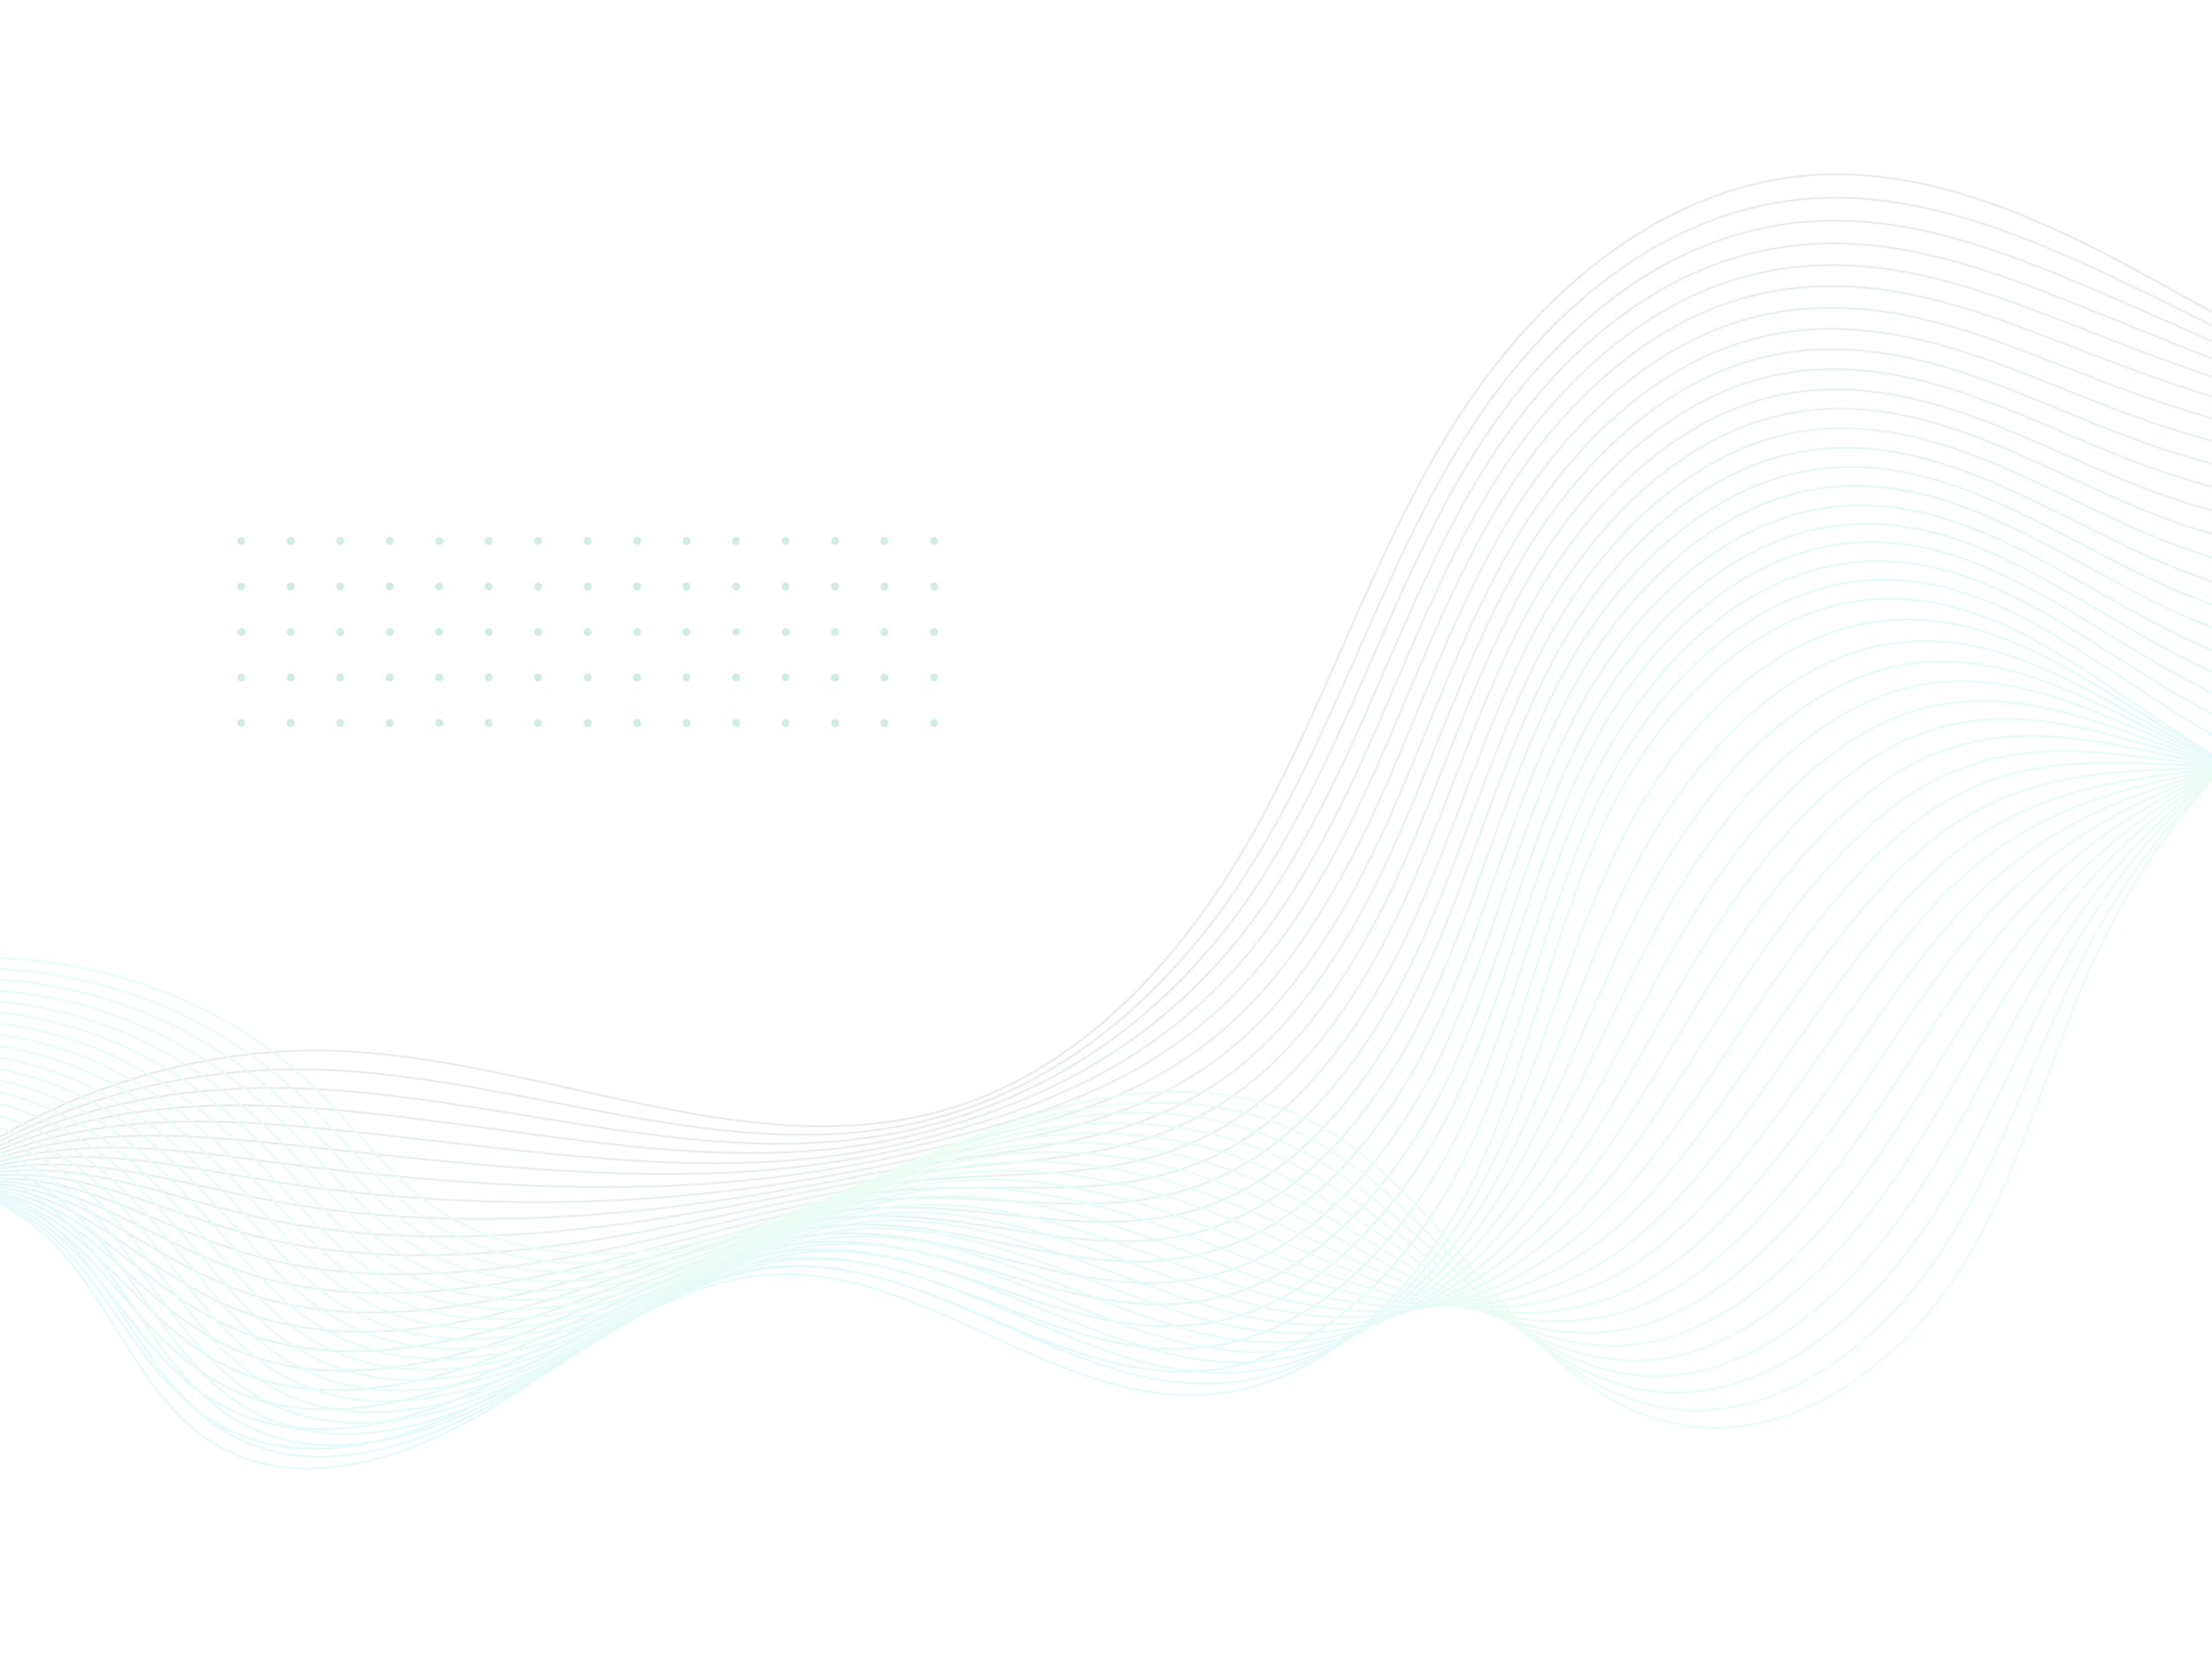 <svg width="1438" height="1084" viewBox="0 0 1438 1084" fill="none" xmlns="http://www.w3.org/2000/svg">
<g style="mix-blend-mode:luminosity" opacity="0.1">
<mask id="mask0_68_164" style="mask-type:luminance" maskUnits="userSpaceOnUse" x="-38" y="6" width="1628" height="1092">
<path d="M1589.12 19.189L-28.652 6.22L-37.298 1084.74L1580.48 1097.71L1589.12 19.189Z" fill="white"/>
</mask>
<g mask="url(#mask0_68_164)">
<path d="M-170.999 927.944C-109.133 778.786 56.581 675.761 222.623 683.294C355.645 689.349 488.564 758.635 616.139 720.964C709.254 693.397 776.09 613.713 820.982 530.213C865.873 446.713 894.917 355.536 945.581 275.183C996.244 194.83 1075.82 123.338 1172.7 114.272C1254.6 106.705 1332.89 144.678 1404.17 184.079C1475.45 223.479 1548.98 266.538 1631.06 270.701" stroke="#283640" stroke-width="1.348" stroke-miterlimit="10"/>
<path d="M-172.577 922.943C-134.795 834.936 -58.873 765.572 28.522 728.252C81.418 705.756 138.403 694.618 197.451 695.092C204.866 695.151 212.279 695.48 219.691 695.809C281.142 699.403 343.044 713.921 403.761 724.924C473.634 737.483 542.6 745.317 610.706 726.044C684.349 705.467 742.29 659.148 787.66 600.054C800.604 583.17 812.343 565.198 823.005 546.948C843.24 511.921 860.256 474.711 876.733 437.498C899.115 386.849 920.691 335.924 949.787 288.699C953.475 282.662 957.298 276.76 961.391 270.726C996.317 219.369 1043.6 173.369 1099.62 148.606C1125.06 137.35 1152.08 130.555 1180.27 128.894C1233.01 125.946 1284.25 141.457 1333.7 162.212C1361.51 173.895 1388.51 187.054 1414.69 200.072C1437.79 211.583 1461.02 223.094 1484.53 233.394C1535.18 255.776 1586.95 273.044 1642.63 273.086" stroke="#263D47" stroke-width="1.348" stroke-miterlimit="10"/>
<path d="M-174.29 917.94C-135.704 830.615 -57.247 764.506 28.893 732.435C80.955 713.033 136.023 705.52 194.656 707.473C201.934 707.666 209.346 708.13 216.623 708.593C277.662 712.992 339.581 725.488 399.776 734.329C468.858 744.591 537.174 749.453 605.271 731.258C680.125 711.095 739.356 671.932 787.402 615.422C801.148 599.353 813.692 581.792 824.894 563.546C846.204 528.932 864.168 491.191 880.919 453.44C903.712 402.12 925.026 350.115 953.995 301.946C957.684 295.773 961.508 289.737 965.601 283.703C1000.54 231.267 1048.78 184.196 1105.99 160.656C1132.1 149.945 1159.38 144.096 1187.83 143.515C1240.96 142.323 1292.19 159.722 1342.45 180.348C1370.67 191.9 1398.48 204.391 1425.21 216.201C1448.86 226.637 1472.51 236.803 1496.16 245.756C1547.24 264.906 1598.91 278.533 1654.07 275.74" stroke="#24444F" stroke-width="1.348" stroke-miterlimit="10"/>
<path d="M-175.868 912.939C-136.345 826.43 -55.62 763.44 29.4 736.483C80.763 720.177 133.915 716.289 191.862 719.585C199.139 720.047 206.416 720.51 213.691 721.108C274.321 726.178 336.388 736.922 396.062 743.602C464.489 751.431 532.017 753.725 599.972 736.339C676.034 716.86 736.693 684.584 787.279 630.791C801.828 615.403 815.043 598.386 826.917 580.28C849.438 545.946 868.214 507.941 885.239 469.653C908.442 417.528 929.359 364.575 958.201 315.461C961.892 309.154 965.716 302.983 969.81 296.814C1004.75 243.3 1053.95 195.158 1112.5 172.842C1139.15 162.674 1166.82 157.908 1195.54 158.273C1248.92 158.97 1300.41 177.989 1351.47 198.487C1380.23 209.907 1408.59 221.595 1436.01 232.331C1460.06 241.692 1484.13 250.513 1508.2 257.987C1559.84 274.04 1611.27 283.89 1666.05 278.127" stroke="#224B56" stroke-width="1.348" stroke-miterlimit="10"/>
<path d="M-177.579 907.802C-137.119 822.109 -53.993 762.24 29.772 740.531C80.435 727.455 131.536 727.056 188.933 731.83C196.074 732.427 203.348 733.159 210.624 733.757C270.843 739.632 332.926 748.354 392.076 753.008C459.713 758.539 526.59 757.996 594.403 741.552C671.672 722.757 733.625 697.368 786.886 646.158C802.238 631.585 816.259 614.844 828.806 597.014C852.537 563.094 872.125 524.556 889.424 485.731C912.902 432.934 933.559 378.901 962.409 328.708C966.101 322.266 969.927 315.96 974.022 309.656C1008.97 255.063 1059.12 205.85 1118.88 184.623C1146.19 175 1174.13 171.179 1202.97 172.624C1256.61 175.076 1308.35 195.984 1360.23 216.219C1389.53 227.644 1418.56 238.528 1446.53 247.92C1471.14 256.342 1495.62 263.818 1519.84 269.81C1571.91 282.631 1623.23 288.705 1677.49 280.242" stroke="#20525D" stroke-width="1.348" stroke-miterlimit="10"/>
<path d="M-179.292 902.8C-137.894 817.789 -52.501 761.174 30.144 744.579C80.108 734.598 129.158 737.823 186.139 743.942C193.279 744.673 200.417 745.539 207.692 746.272C267.5 752.953 329.735 759.654 388.228 762.145C455.21 765.244 521.298 762.133 589.106 746.363C667.583 728.252 730.831 709.479 786.766 661.122C802.786 647.229 817.612 631.034 830.833 613.209C855.774 579.703 876.175 540.768 893.748 501.405C917.637 447.802 937.896 392.822 966.619 341.685C970.312 335.108 974.139 328.667 978.1 322.227C1013.06 266.556 1064.16 216.272 1125.26 196.269C1153.1 187.189 1181.44 184.45 1210.54 186.841C1264.57 191.184 1316.3 213.844 1368.99 233.816C1398.83 245.111 1428.41 255.325 1456.92 263.508C1481.94 270.854 1506.97 276.987 1531.34 281.497C1583.97 291.222 1635.05 293.519 1688.94 282.221" stroke="#1E5964" stroke-width="1.348" stroke-miterlimit="10"/>
<path d="M-180.87 897.799C-138.534 813.604 -50.739 759.974 30.515 748.761C79.779 742.011 126.913 748.725 183.21 756.187C190.212 757.187 197.351 758.053 204.625 758.921C264.023 766.273 326.272 771.086 384.243 771.551C450.569 772.352 516.006 766.405 583.537 751.577C663.222 734.149 727.763 722.263 786.507 676.624C803.33 663.547 818.827 647.627 832.72 630.076C858.736 596.984 880.085 557.517 897.932 517.617C922.231 463.344 942.095 407.282 970.825 355.201C974.519 348.489 978.347 341.913 982.309 335.474C1017.28 278.724 1069.33 227.369 1131.63 208.589C1160.15 200.054 1188.74 198.396 1217.97 201.731C1272.26 207.963 1324.24 232.244 1377.74 252.087C1408.12 263.386 1438.38 272.662 1467.44 279.771C1493.01 286.043 1518.32 290.965 1543.1 293.995C1596.3 300.488 1647.01 299.142 1700.51 285.01" stroke="#1D616C" stroke-width="1.348" stroke-miterlimit="10"/>
<path d="M-182.582 892.797C-139.308 809.284 -49.247 758.908 30.887 752.809C79.317 749.153 124.535 759.492 180.28 768.433C187.282 769.567 194.419 770.568 201.557 771.569C260.544 779.727 322.945 782.519 380.392 780.958C445.93 779.191 510.713 770.812 578.237 756.792C659.13 740.049 725.099 735.05 786.384 691.993C804.01 679.596 820.312 664.222 834.743 646.811C861.971 613.997 884.132 574.133 902.251 533.831C926.961 478.751 946.428 421.743 975.031 368.717C978.726 361.87 982.555 355.16 986.518 348.585C1021.5 290.757 1074.5 238.331 1138.14 220.775C1167.19 212.784 1196.18 212.072 1225.67 216.488C1280.21 224.611 1332.45 250.646 1386.76 270.361C1417.55 281.528 1448.49 290.135 1478.23 296.036C1504.35 301.369 1530.07 304.811 1555 306.359C1608.63 309.62 1659.23 304.498 1712.35 287.667" stroke="#1B6873" stroke-width="1.348" stroke-miterlimit="10"/>
<path d="M-184.16 887.796C-139.949 805.099 -47.486 757.843 31.392 756.992C79.124 756.431 122.425 770.396 177.62 780.68C184.621 781.95 191.622 783.219 198.624 784.219C257.201 793.183 319.617 793.953 376.543 790.229C441.426 786.031 505.42 775.084 572.803 761.872C654.904 745.812 722.167 747.565 786.126 707.361C804.554 695.779 821.527 680.815 836.632 663.409C865.07 631.01 887.908 590.746 906.303 549.772C931.422 494.022 950.495 435.797 978.97 381.961C982.665 375.115 986.495 368.269 990.459 361.425C1025.58 302.519 1079.54 248.888 1144.25 232.688C1173.97 225.242 1203.22 225.611 1232.84 230.972C1287.63 240.983 1339.99 268.637 1395.11 288.224C1426.44 299.261 1457.92 307.064 1488.35 311.892C1514.88 316.149 1541.15 318.247 1566.23 318.313C1620.43 318.478 1670.79 309.579 1723.39 289.777" stroke="#196F7A" stroke-width="1.348" stroke-miterlimit="10"/>
<path d="M-185.871 882.659C-140.858 800.778 -45.993 756.642 31.765 760.906C78.797 763.575 120.048 781.028 174.693 792.656C181.557 794.194 188.557 795.464 195.559 796.599C253.725 806.233 316.157 805.115 372.56 799.366C436.787 792.87 499.995 779.085 567.236 766.816C650.544 751.575 719.235 760.08 785.735 722.458C804.967 711.557 822.611 697.003 838.523 679.873C868.036 647.887 891.822 607.091 910.49 565.715C936.02 509.159 954.696 449.987 983.178 395.207C986.874 388.226 990.57 381.245 994.671 374.267C1029.8 314.283 1084.71 259.58 1150.76 244.605C1181.01 237.702 1210.66 239.018 1240.54 245.46C1295.73 257.227 1348.2 286.77 1404.14 306.094C1436 317.135 1468.17 324.134 1499.01 327.752C1526.09 331.07 1552.64 331.822 1578.13 330.408C1632.76 327.341 1683.02 314.801 1735.1 292.164" stroke="#177682" stroke-width="1.348" stroke-miterlimit="10"/>
<path d="M-187.449 877.658C-141.498 796.458 -44.367 755.577 32.272 764.954C78.605 770.719 117.805 791.796 171.899 804.903C178.761 806.576 185.626 807.979 192.626 809.249C250.382 819.688 312.965 816.55 368.709 808.773C432.148 799.844 494.837 783.493 561.936 772.032C646.452 757.474 716.571 772.867 785.612 737.827C805.646 727.741 824.096 713.598 840.546 696.607C871.27 664.901 895.867 623.842 914.81 581.794C940.615 524.566 959.165 464.314 987.385 408.589C990.948 401.472 994.78 394.357 998.88 387.379C1034.02 326.316 1089.88 270.543 1157.13 256.791C1188.06 250.432 1217.97 252.829 1248.11 260.216C1303.55 273.874 1356.28 305.036 1413.02 324.231C1445.43 335.142 1478.14 341.471 1509.67 343.881C1537.16 346.124 1564.26 345.532 1589.9 342.637C1645.09 336.473 1695.11 320.156 1746.81 294.684" stroke="#157D89" stroke-width="1.348" stroke-miterlimit="10"/>
<path d="M-189.162 872.655C-142.273 792.272 -42.74 754.511 32.643 769.137C78.277 777.996 115.56 802.698 169.104 817.149C175.83 818.956 182.693 820.629 189.694 821.898C247.038 833.144 309.636 828.118 364.995 818.045C427.778 806.684 489.678 787.901 556.637 777.113C642.36 763.374 713.773 785.518 785.623 753.197C806.462 743.792 825.582 730.058 842.704 713.208C874.504 681.914 900.049 640.324 919.265 597.874C945.48 539.975 963.634 478.641 991.863 421.837C995.426 414.585 999.259 407.336 1003.36 400.223C1038.51 338.082 1095.32 281.237 1163.91 268.574C1195.37 262.76 1225.68 266.104 1255.95 274.57C1311.64 289.982 1364.5 323.033 1422.05 342.1C1454.99 352.88 1488.39 358.406 1520.46 359.742C1548.5 360.911 1576.01 359.109 1601.8 354.731C1657.56 345.336 1707.33 325.242 1758.52 297.07" stroke="#138490" stroke-width="1.348" stroke-miterlimit="10"/>
<path d="M-190.74 867.654C-142.914 788.088 -41.114 753.445 33.015 773.185C77.814 785.273 113.182 813.465 166.175 829.26C172.9 831.336 179.628 833.008 186.627 834.412C243.562 846.329 306.31 839.416 361.011 827.316C423.004 813.657 484.251 792.172 551.203 782.192C638.268 769.273 710.975 798.169 785.366 768.43C806.872 759.839 826.798 746.516 844.594 729.806C877.603 698.927 903.962 656.803 923.45 613.951C950.077 555.247 967.833 492.966 995.935 435.217C999.5 427.831 1003.33 420.446 1007.44 413.199C1042.59 349.979 1100.36 292.063 1170.15 280.624C1202.28 275.354 1232.85 279.778 1263.38 289.191C1319.33 306.492 1372.44 341.298 1430.8 360.102C1464.15 370.885 1498.22 375.608 1530.99 375.735C1559.57 375.965 1587.37 372.682 1613.57 366.825C1669.76 354.198 1719.43 330.463 1770.23 299.321" stroke="#118B97" stroke-width="1.348" stroke-miterlimit="10"/>
<path d="M-192.451 862.517C-143.687 783.632 -39.486 752.11 33.387 777.232C77.487 792.416 110.938 824.233 163.246 841.505C169.835 843.715 176.696 845.523 183.425 847.06C239.949 859.782 302.713 850.847 356.89 836.721C418.229 820.629 478.823 796.577 545.499 787.405C633.77 775.304 707.773 810.817 784.838 783.93C807.146 776.155 827.878 763.108 846.211 746.672C880.297 716.071 907.602 673.685 927.365 630.161C954.401 570.786 971.762 507.424 999.871 448.731C1003.44 441.21 1007.27 433.69 1011.24 426.307C1046.41 362.009 1105.12 303.022 1176.26 292.807C1208.92 288.08 1239.89 293.452 1270.54 303.944C1326.88 323.001 1379.98 359.559 1439.29 378.236C1473.18 388.889 1507.93 392.943 1541.1 391.86C1570.1 391.014 1598.45 386.388 1624.79 379.184C1681.55 363.46 1730.84 335.947 1781.27 301.971" stroke="#0F929F" stroke-width="1.348" stroke-miterlimit="10"/>
<path d="M-194.164 857.515C-144.462 779.446 -37.994 751.043 33.759 781.28C77.16 799.694 108.56 835 160.452 853.617C167.04 855.962 173.764 858.038 180.493 859.575C236.606 873.103 299.522 862.147 353.041 845.993C413.724 827.604 473.53 800.849 540.2 792.485C629.678 781.203 705.11 823.468 784.716 799.164C807.827 792.069 829.23 779.567 848.371 763.138C883.667 732.95 911.785 690.032 931.821 646.106C959.268 585.925 976.232 521.616 1004.21 461.979C1007.78 454.322 1011.62 446.668 1015.59 439.285C1050.76 373.908 1110.43 313.851 1182.77 304.858C1216.1 300.676 1247.33 306.993 1278.25 318.566C1334.84 339.378 1388.19 377.826 1448.17 396.239C1482.61 406.761 1517.9 410.01 1551.76 407.855C1581.3 405.935 1610.07 400.098 1636.56 391.277C1693.74 372.321 1742.94 341.167 1792.85 304.356" stroke="#0D99A6" stroke-width="1.348" stroke-miterlimit="10"/>
<path d="M-195.741 852.514C-145.102 775.127 -36.233 749.979 34.265 785.463C76.966 806.973 106.315 845.902 157.658 865.863C164.108 868.477 170.833 870.553 177.561 872.225C233.264 886.423 296.193 873.715 349.326 855.266C409.22 834.444 468.372 805.257 534.901 797.566C625.586 787.103 702.446 836.255 784.593 814.398C808.508 808.118 830.582 795.892 850.395 779.737C886.903 749.829 915.831 706.648 936.143 662.05C964 601.198 980.568 535.807 1008.56 475.226C1012.13 467.435 1015.96 459.781 1019.93 452.128C1055.12 385.537 1115.74 324.544 1189.28 316.775C1223.15 313.271 1254.77 320.535 1285.81 333.053C1342.66 355.755 1396.27 395.822 1457.06 414.241C1492.03 424.768 1527.88 427.213 1562.42 423.849C1592.37 420.989 1621.55 413.672 1648.46 403.372C1706.21 381.319 1755.16 346.253 1804.69 306.743" stroke="#0BA0AD" stroke-width="1.348" stroke-miterlimit="10"/>
<path d="M-197.454 847.511C-146.012 770.94 -34.741 748.912 34.637 789.511C76.639 814.115 104.072 856.67 154.728 878.108C161.178 880.857 167.766 883.067 174.493 884.873C229.785 899.877 292.865 885.283 345.341 864.671C404.578 841.687 463.078 809.663 529.332 802.779C621.223 793.135 699.377 849.039 784.334 829.901C809.051 824.436 831.796 812.619 852.282 796.605C889.866 766.975 919.742 723.397 940.326 678.397C968.459 616.738 984.765 550.401 1012.63 488.876C1016.2 480.95 1020.03 473.161 1024.01 465.373C1059.2 397.704 1120.77 335.64 1195.65 329.094C1230.05 326.134 1262.08 334.346 1293.38 347.944C1350.62 372.402 1404.21 414.357 1465.95 432.513C1501.46 442.91 1537.98 444.686 1573.07 440.113C1603.58 436.178 1633.17 427.652 1660.23 415.87C1718.54 390.586 1767.25 351.878 1816.26 309.532" stroke="#0AA8B5" stroke-width="1.348" stroke-miterlimit="10"/>
<path d="M-199.031 842.376C-146.651 766.621 -32.979 747.713 35.009 793.559C76.311 821.394 101.694 867.437 151.935 890.221C158.383 893.104 164.835 895.582 171.561 897.389C226.443 913.198 289.538 896.582 341.492 873.944C400.074 848.527 457.785 814.071 524.033 807.861C617.265 799.17 696.714 861.691 784.212 845.135C809.732 840.351 833.283 828.945 854.307 813.205C892.965 783.988 923.789 739.879 944.647 694.341C973.19 632.012 989.1 564.593 1016.97 501.989C1020.54 493.928 1024.38 486.004 1028.35 478.081C1063.55 409.334 1126.08 346.199 1202.16 340.877C1237.24 338.461 1269.52 347.753 1301.09 362.298C1358.58 388.645 1412.43 432.354 1474.84 450.247C1510.89 460.513 1547.96 461.484 1583.6 455.703C1614.65 450.694 1644.66 440.823 1671.86 427.558C1730.61 399.042 1779.21 356.693 1827.84 311.378" stroke="#08AFBC" stroke-width="1.348" stroke-miterlimit="10"/>
<path d="M-200.743 837.374C-147.426 762.3 -31.487 746.646 35.381 797.606C75.85 828.535 99.45 878.205 149.006 902.331C155.318 905.482 161.77 907.961 168.36 909.901C222.832 926.382 286.077 907.879 337.374 883.078C395.3 855.365 452.224 818.205 518.331 812.803C612.77 804.931 693.513 874.204 783.687 860.231C810.009 856.262 834.231 845.266 855.928 829.531C895.797 800.729 927.433 756.221 948.565 710.146C977.519 647.012 993.168 578.512 1020.78 515.097C1024.35 506.901 1028.05 498.842 1032.16 490.92C1067.37 421.094 1130.85 356.888 1208.27 352.655C1243.88 350.783 1276.56 361.022 1308.25 376.646C1366 404.748 1420.1 450.213 1483.33 467.977C1519.78 478.246 1557.67 478.415 1593.86 471.424C1625.32 465.475 1655.74 454.124 1683.36 439.515C1742.67 407.902 1791.04 361.776 1839.15 313.625" stroke="#06B6C3" stroke-width="1.348" stroke-miterlimit="10"/>
<path d="M-202.321 832.373C-148.066 758.116 -29.725 745.447 35.887 801.79C75.655 835.949 97.205 889.108 146.211 914.712C152.521 917.999 158.837 920.611 165.426 922.686C219.487 939.972 282.747 919.582 333.522 892.62C390.659 862.473 447.063 822.883 513.031 818.019C608.676 811.101 690.849 886.991 783.562 875.735C810.688 872.447 835.581 861.861 857.95 846.4C898.896 817.876 931.478 772.972 952.884 726.36C982.248 662.554 997.502 592.973 1025.12 528.614C1028.69 520.284 1032.4 512.089 1036.5 504.033C1071.72 433.128 1136.15 367.851 1214.78 364.841C1251.06 363.514 1284 374.834 1315.95 391.404C1374.09 421.396 1428.18 468.613 1492.35 486.115C1529.35 496.254 1567.77 495.753 1604.65 487.555C1636.66 480.531 1667.5 467.97 1695.26 451.744C1755 416.9 1803.13 366.996 1850.86 316.146" stroke="#04BDCA" stroke-width="1.348" stroke-miterlimit="10"/>
<path d="M-204.034 827.37C-148.842 753.929 -28.233 744.38 36.259 805.837C75.329 843.092 94.827 899.874 143.417 926.824C149.592 930.244 156.041 932.992 162.495 935.201C216.144 953.293 279.421 930.88 329.808 901.893C386.29 869.314 441.903 827.425 507.732 823.099C604.582 817.269 688.052 899.507 783.44 890.968C811.368 888.496 837.066 878.32 860.109 863.001C902.264 834.891 935.659 789.588 957.339 742.439C987.113 677.963 1001.97 607.3 1029.46 541.996C1033.03 533.531 1036.74 525.202 1040.85 517.01C1076.08 445.028 1141.46 378.679 1221.42 376.894C1258.24 376.11 1291.57 388.377 1323.65 406.026C1382.05 437.908 1436.39 486.745 1501.24 504.253C1538.77 514.261 1577.88 512.957 1615.3 503.684C1647.72 495.72 1679.12 481.68 1707.03 464.107C1767.33 426.166 1815.22 372.486 1862.57 318.801" stroke="#02C4D2" stroke-width="1.348" stroke-miterlimit="10"/>
<path d="M-205.611 822.369C-149.481 749.61 -26.472 743.316 36.765 810.021C75.135 850.371 92.718 910.778 140.621 939.205C197.248 972.691 270.13 946.31 325.956 911.434C381.783 876.558 436.609 831.967 502.296 828.449C600.354 823.303 685.252 912.427 783.315 906.607C864.383 901.729 927.631 832.398 961.658 758.787C995.684 685.177 1009.82 603.318 1045.06 530.257C1080.43 457.196 1146.76 389.777 1227.8 389.214C1333.23 388.441 1408.14 495.687 1510.13 522.39C1581.16 541.026 1657.93 517.508 1718.8 476.336C1779.66 435.163 1827.31 377.841 1874.14 321.186" stroke="#00CBD9" stroke-width="1.348" stroke-miterlimit="10"/>
<path d="M-205.017 815.498C-147.678 743.288 -25.071 736.721 39.662 801.82C66.277 828.594 83.786 864.462 106.873 894.039C117.95 908.149 130.253 920.786 145.548 930.077C158.025 937.727 171.335 942.418 185.067 944.955C233.399 953.566 287.631 932.699 331.66 906.222C337.756 902.631 343.854 898.77 349.816 895.043C400.226 863.224 450.666 827.496 509.481 823.518C584.346 818.725 652.174 867.671 723.455 889.544C744.705 896.051 766.379 900.135 788.631 899.369C868.331 896.907 930.448 834.173 965.513 765.56C973.595 749.716 980.871 733.46 987.611 716.796C1009.9 661.158 1026.42 601.564 1054.1 546.104C1064.51 525.29 1077.35 504.9 1092.06 486.142C1128.43 440.324 1176.97 405.525 1232.81 402.871C1262.08 401.488 1288.98 408.715 1314.91 420.113C1379.13 448.401 1437.21 502.931 1508.8 519.009C1578.79 534.805 1654.61 510.876 1715.34 470.646C1776.06 430.416 1824.63 375.258 1872.25 321.576" stroke="#02CDD5" stroke-width="1.348" stroke-miterlimit="10"/>
<path d="M-204.559 808.761C-145.875 737.101 -23.807 730.395 42.556 793.889C69.851 819.994 88.309 855.196 111.801 884.776C123.013 898.887 135.314 911.659 150.608 921.219C162.949 929.003 176.256 934.098 189.985 936.905C238.308 946.73 292.934 927.079 337.632 901.282C343.728 897.69 349.959 894.1 356.056 890.374C407.134 859.235 457.979 823.51 516.934 818.859C591.134 812.982 659.117 859.367 729.856 881.506C750.97 888.147 772.238 892.497 794.079 892.537C872.41 892.626 933.127 836.352 969.634 772.873C977.975 758.245 985.647 743.071 992.919 727.355C1016.8 675.1 1035.06 617.138 1063.4 562.492C1074.09 541.95 1086.92 521.694 1101.5 503.206C1137.32 457.518 1184.25 422.166 1238.22 417.341C1266.55 414.871 1292.53 420.473 1317.66 430.247C1380.03 454.206 1437.34 503.336 1507.88 516.44C1576.81 529.397 1651.56 504.919 1712.28 465.633C1772.99 426.347 1822.36 373.487 1870.76 322.643" stroke="#05CFD1" stroke-width="1.348" stroke-miterlimit="10"/>
<path d="M-203.964 801.889C-144.072 730.779 -22.406 723.799 45.453 785.823C73.425 811.394 92.833 845.929 116.729 875.512C128.076 889.625 140.376 902.532 155.667 912.361C168.006 920.415 181.041 925.777 194.768 928.854C243.081 939.892 298.102 921.458 343.469 896.34C349.699 892.884 355.93 889.294 362.16 885.704C413.907 855.244 465.022 819.521 524.253 814.064C597.92 807.374 666.062 850.794 736.125 873.197C757.103 879.972 778.097 884.724 799.529 885.435C876.493 887.94 936.078 838.263 973.622 779.916C982.359 766.504 990.291 752.411 997.96 737.642C1023.43 688.636 1043.43 632.305 1072.44 578.474C1083.26 558.202 1096.09 538.216 1110.53 519.726C1145.81 474.304 1191.13 438.265 1243.1 431.267C1270.36 427.71 1295.54 431.822 1320.01 439.703C1380.66 459.334 1437.21 502.931 1506.56 513.194C1574.3 523.175 1648.24 498.421 1708.95 460.078C1769.66 421.736 1819.68 371.174 1869 323.168" stroke="#07D1CC" stroke-width="1.348" stroke-miterlimit="10"/>
<path d="M-203.371 795.153C-142.27 724.591 -21.006 717.339 48.482 777.892C77.135 802.795 97.491 836.664 121.791 866.385C133.272 880.498 145.706 893.541 160.725 903.638C172.929 911.826 185.96 917.593 199.685 920.938C247.989 933.19 303.405 915.838 349.44 891.534C355.803 888.215 362.034 884.624 368.399 881.035C420.68 851.254 472.334 815.535 531.705 809.405C604.706 801.766 673.005 842.356 742.526 865.159C763.235 871.932 783.956 877.086 804.977 878.468C880.573 883.523 938.894 840.173 977.744 787.095C986.741 774.763 995.204 761.888 1003.27 748.066C1030.47 702.309 1052.21 647.745 1081.75 594.727C1092.83 574.862 1105.67 554.876 1119.83 536.519C1154.58 491.227 1198.42 454.637 1248.38 445.331C1274.57 440.552 1298.95 443.174 1322.63 449.431C1381.43 464.733 1437.21 502.931 1505.5 510.219C1572.18 517.36 1645.06 492.193 1705.76 454.795C1766.46 417.396 1817.27 368.997 1867.38 323.964" stroke="#09D2C8" stroke-width="1.348" stroke-miterlimit="10"/>
<path d="M-202.778 788.416C-140.333 718.405 -19.607 711.013 51.512 769.962C80.844 794.196 102.283 827.534 126.852 857.257C138.469 871.372 150.902 884.549 165.919 894.916C178.12 903.373 191.015 909.409 204.602 913.158C252.895 926.623 308.706 910.487 355.41 886.863C361.773 883.543 368.271 880.225 374.637 876.636C427.586 847.534 479.643 811.954 539.157 804.881C611.491 796.292 679.948 834.052 748.926 857.256C769.499 864.162 789.813 869.718 810.559 871.771C884.787 879.242 941.977 842.49 981.865 794.408C991.122 783.292 999.98 771.498 1008.58 758.759C1037.36 716.386 1060.84 663.319 1091.06 611.115C1102.41 591.522 1115.24 571.806 1129.14 553.446C1163.34 508.285 1205.57 471.008 1253.66 459.664C1278.91 453.799 1302.23 454.93 1325.25 459.294C1382.33 470.268 1437.21 503.065 1504.45 507.379C1570.07 511.681 1642.01 485.967 1702.56 449.511C1763.26 413.056 1814.86 366.955 1865.76 324.625" stroke="#0BD4C4" stroke-width="1.348" stroke-miterlimit="10"/>
<path d="M-202.183 781.546C-138.53 712.217 -18.206 704.419 54.408 761.896C84.418 785.596 106.808 818.133 131.781 847.859C143.533 861.975 155.964 875.287 170.979 885.924C183.044 894.515 195.937 900.82 209.521 904.973C257.805 919.652 313.876 904.731 361.383 881.788C367.88 878.604 374.378 875.286 380.877 871.832C434.495 843.41 486.821 807.967 546.611 800.087C618.277 790.685 687.028 825.481 755.328 849.083C775.63 856.122 795.807 861.946 816.144 864.671C889.004 874.558 944.927 844.401 985.988 801.452C995.505 791.552 1004.76 780.84 1013.89 769.049C1044.27 729.924 1069.62 678.625 1100.37 627.099C1111.85 607.777 1124.68 588.33 1138.44 569.97C1172.24 525.075 1212.72 486.975 1258.94 473.593C1283.13 466.507 1305.65 466.148 1327.87 468.888C1383.23 475.534 1437.21 502.931 1503.39 504.27C1567.96 505.732 1638.82 479.605 1699.37 444.093C1760.06 408.581 1812.32 364.643 1864.13 325.286" stroke="#0ED6C0" stroke-width="1.348" stroke-miterlimit="10"/>
<path d="M-201.59 774.809C-136.728 706.03 -16.806 697.958 57.437 753.966C88.127 776.997 111.466 808.867 136.843 838.732C148.729 852.849 161.16 866.296 176.038 877.201C188.101 886.061 200.856 892.635 214.303 897.057C262.442 912.948 319.043 899.245 367.218 876.981C373.849 873.933 380.346 870.749 386.98 867.297C441.267 839.554 493.997 804.114 553.928 795.427C624.928 785.075 693.835 817.176 761.46 841.043C781.626 848.215 801.395 854.441 821.322 857.836C892.813 870.274 947.607 846.445 989.839 808.763C999.617 799.943 1009.27 790.448 1018.93 779.605C1050.9 743.864 1077.99 694.196 1109.27 643.484C1121.02 624.433 1133.85 605.121 1147.34 586.894C1180.59 542.129 1219.46 503.477 1263.68 487.788C1286.93 479.615 1308.52 477.631 1329.95 478.612C1383.45 480.928 1436.67 502.926 1501.8 501.291C1565.31 499.913 1635.23 473.374 1695.64 438.804C1756.18 404.236 1809.37 362.597 1861.97 326.077" stroke="#10D8BB" stroke-width="1.348" stroke-miterlimit="10"/>
<path d="M-200.996 767.938C-134.79 699.708 -15.404 691.363 60.334 745.899C91.702 768.396 116.124 799.602 141.771 829.468C153.793 843.451 166.356 857.169 181.098 868.208C193.025 877.202 205.643 884.179 219.221 889.007C267.351 906.111 324.347 893.49 373.19 872.04C379.82 869.127 386.587 865.946 393.085 862.627C448.04 835.564 501.174 800.262 561.247 790.631C631.714 779.467 700.645 808.602 767.727 832.869C787.624 840.039 807.255 846.668 826.77 850.869C896.894 865.722 950.557 848.491 993.827 815.941C1003.86 808.336 1013.91 799.923 1024.1 790.163C1057.66 757.67 1086.49 709.634 1118.44 659.736C1130.32 641.091 1143.28 621.915 1156.51 603.685C1189.22 559.051 1226.48 519.847 1268.82 501.985C1291.01 492.59 1311.8 489.252 1332.57 488.474C1384.35 486.463 1436.67 503.061 1500.75 498.451C1563.07 494.097 1632.04 467.146 1692.58 433.521C1753.12 399.896 1807.09 360.556 1860.35 326.873" stroke="#12DAB7" stroke-width="1.348" stroke-miterlimit="10"/>
<path d="M-200.402 761.202C-132.988 693.521 -14.005 685.038 63.363 737.969C95.411 759.798 120.782 790.337 146.832 820.341C158.989 834.326 171.552 848.178 186.157 859.486C198.082 868.749 210.562 875.995 224.138 881.092C272.258 899.409 329.649 888.005 379.026 867.234C385.791 864.322 392.557 861.275 399.188 858.092C454.812 831.709 508.214 796.543 568.564 786.107C638.365 773.993 707.588 800.299 773.993 824.965C793.753 832.269 812.976 839.299 832.083 844.036C900.84 861.305 953.371 850.671 997.814 823.119C1008.25 816.731 1018.69 809.399 1029.27 800.586C1064.43 771.341 1095.13 725.074 1127.62 675.854C1139.76 657.48 1152.59 638.573 1165.81 620.343C1197.99 575.84 1233.63 536.083 1274.1 515.915C1295.22 505.433 1315.21 500.47 1335.19 497.933C1385.26 491.594 1436.81 502.658 1499.69 495.208C1560.96 488.014 1628.86 460.65 1689.39 427.969C1749.92 395.287 1804.55 358.11 1858.72 327.265" stroke="#15DCB3" stroke-width="1.348" stroke-miterlimit="10"/>
<path d="M-199.809 754.465C-131.05 687.335 -12.471 678.578 66.259 729.903C98.985 751.198 125.306 781.07 151.761 810.943C164.188 824.929 176.614 838.916 191.217 850.493C203.006 859.89 215.484 867.405 228.923 872.906C277.033 892.437 334.819 882.249 384.864 862.157C391.763 859.381 398.527 856.469 405.294 853.288C461.586 827.583 515.392 792.556 575.884 781.177C645.017 768.249 714.398 791.59 780.261 816.656C799.885 824.093 818.702 831.39 837.533 836.934C904.921 856.754 956.323 852.447 1001.8 830.161C1012.49 824.989 1023.33 818.739 1034.45 810.874C1071.19 785.013 1103.64 740.242 1136.79 691.971C1149.2 673.87 1162.03 655.097 1174.98 637.135C1206.61 592.897 1240.64 552.453 1279.25 530.112C1299.43 518.544 1318.49 511.956 1337.67 507.795C1386.02 496.993 1436.67 502.792 1498.5 492.367C1558.71 482.333 1625.67 454.557 1686.06 422.684C1746.58 390.946 1802 356.067 1856.97 328.06" stroke="#17DEAF" stroke-width="1.348" stroke-miterlimit="10"/>
<path d="M-199.215 747.594C-129.247 681.013 -11.069 671.983 69.29 721.838C102.695 742.464 129.965 771.67 156.824 801.681C169.385 815.668 181.811 829.79 196.411 841.636C208.064 851.302 220.54 859.087 233.976 864.857C282.076 885.601 340.258 876.495 390.971 857.218C397.868 854.577 404.902 851.667 411.668 848.62C468.629 823.595 522.838 788.706 583.471 776.519C651.937 762.776 721.612 783.154 786.797 808.619C806.152 816.054 824.829 823.889 843.251 829.969C909.406 852.206 959.542 854.495 1006.19 837.342C1017.15 833.251 1028.38 828.217 1040.03 821.435C1078.23 798.821 1112.68 755.819 1146.37 708.227C1158.91 690.396 1171.87 671.894 1184.55 653.93C1215.65 609.822 1248.06 568.691 1284.8 544.313C1303.91 531.523 1322.17 523.58 1340.56 517.526C1387.19 502.395 1436.94 502.794 1497.72 489.394C1556.87 476.521 1622.76 448.197 1683.14 417.402C1743.65 386.608 1799.86 353.893 1855.61 328.858" stroke="#19DFAA" stroke-width="1.348" stroke-miterlimit="10"/>
<path d="M-198.621 740.857C-127.445 674.825 -9.671 665.658 72.32 713.908C106.405 733.865 134.757 762.54 161.886 792.553C174.582 806.542 187.141 820.799 201.47 832.913C213.121 842.714 225.459 850.902 238.757 857.076C286.847 879.168 345.424 871.144 396.806 852.545C403.837 850.04 410.87 847.265 417.77 844.22C475.265 819.873 529.878 785.122 590.788 771.993C658.721 757.438 728.419 774.984 793.063 800.579C812.282 808.149 830.553 816.25 848.564 823.135C913.35 847.923 962.356 856.675 1010.05 844.519C1021.39 841.643 1032.89 837.691 1045.07 831.856C1084.86 812.491 1121.05 771.121 1155.4 724.478C1168.22 707.054 1181.04 688.686 1193.59 670.72C1224.14 626.743 1254.94 585.06 1289.67 558.374C1307.71 544.497 1325.18 534.929 1342.77 527.251C1387.69 507.657 1436.53 502.79 1496.26 486.416C1554.36 470.703 1619.3 441.967 1679.67 412.116C1740.04 382.265 1797.18 351.848 1853.72 329.651" stroke="#1BE1A6" stroke-width="1.348" stroke-miterlimit="10"/>
<path d="M-198.027 733.986C-125.507 668.504 -8.27 659.063 75.216 705.841C109.979 725.265 139.282 753.139 166.814 783.29C179.645 797.28 192.202 811.672 206.529 824.055C218.043 834.125 230.245 842.581 243.675 849.026C291.62 872.33 350.727 865.524 402.779 847.47C409.945 844.966 416.977 842.326 424.011 839.416C482.174 815.749 537.19 781.136 598.242 767.199C665.507 751.829 735.363 766.411 799.466 792.407C818.414 800.109 836.412 808.612 854.148 816.169C917.566 843.373 965.575 858.723 1014.17 851.697C1025.78 850.038 1037.66 847.302 1050.38 842.28C1091.76 826.164 1129.69 786.56 1164.71 740.596C1177.79 723.444 1190.61 705.211 1202.89 687.378C1232.9 643.666 1262.09 601.296 1294.95 572.438C1312.06 557.474 1328.6 546.282 1345.53 536.845C1388.73 512.788 1436.67 502.657 1495.34 483.308C1552.25 464.754 1616.25 435.471 1676.62 406.564C1736.98 377.656 1794.77 349.537 1852.23 330.044" stroke="#1EE3A2" stroke-width="1.348" stroke-miterlimit="10"/>
<path d="M-197.434 727.25C-123.704 662.317 -6.869 652.603 78.245 697.911C113.688 716.666 143.939 744.008 171.876 774.028C184.842 788.019 197.399 802.546 211.589 815.198C223.102 825.402 235.165 834.262 248.593 840.976C296.529 865.494 356.03 859.904 408.751 842.53C415.915 840.16 423.082 837.521 430.25 834.747C489.083 811.625 544.501 777.285 605.696 762.406C672.293 746.222 742.443 757.839 805.868 784.234C824.68 792.07 842.406 800.84 859.598 809.068C921.649 838.687 968.525 860.769 1018.29 858.741C1030.16 858.297 1042.44 856.643 1055.55 852.703C1098.53 839.835 1138.33 801.865 1173.75 756.713C1186.96 739.831 1199.92 721.869 1211.92 704.034C1241.39 660.452 1268.97 617.53 1299.96 586.5C1316 570.449 1331.61 557.631 1347.87 546.572C1389.36 518.187 1436.4 502.655 1494.01 480.332C1549.87 458.803 1612.93 429.243 1673.15 401.278C1733.51 373.314 1792.1 347.359 1850.34 330.838" stroke="#20E59E" stroke-width="1.348" stroke-miterlimit="10"/>
<path d="M-196.84 720.513C-121.767 656.131 -5.469 646.142 81.14 689.98C117.261 708.201 148.597 734.743 176.803 764.9C189.904 778.891 202.594 793.554 216.648 806.34C228.024 816.813 240.085 825.942 253.377 832.925C301.302 858.656 361.065 854.147 414.588 837.588C421.886 835.355 429.187 832.851 436.354 830.078C495.857 807.635 551.678 773.433 613.013 757.746C679.078 740.748 749.252 749.4 812.134 776.195C830.677 784.028 848.129 793.336 865.046 802.235C925.728 834.405 971.474 862.95 1022.28 866.054C1034.54 866.826 1047.22 866.254 1060.72 863.261C1105.16 853.64 1146.84 817.437 1182.92 773.1C1196.4 756.49 1209.35 738.797 1221.09 720.96C1250.16 677.51 1275.99 634.035 1305.11 600.697C1320.21 583.426 1334.89 569.118 1350.36 556.299C1389.99 523.45 1436.4 502.655 1492.82 477.356C1547.62 452.988 1609.61 423.015 1669.83 395.993C1730.17 368.973 1789.55 345.316 1848.58 331.633" stroke="#22E799" stroke-width="1.348" stroke-miterlimit="10"/>
<path d="M-196.246 713.642C-119.964 649.808 -4.07 639.682 84.171 681.915C120.972 699.467 153.257 725.342 181.866 755.637C195.101 769.63 207.791 784.428 221.842 797.483C233.217 808.091 245.141 817.489 258.428 825.011C306.344 851.955 366.502 848.662 420.693 832.783C428.126 830.551 435.426 828.182 442.727 825.544C502.898 803.781 558.987 769.851 620.601 753.087C685.998 735.276 756.464 741.099 818.67 768.157C837.077 776.125 854.257 785.7 870.764 795.27C930.078 829.856 974.692 865.133 1026.67 873.1C1039.19 875.087 1052.27 875.597 1066.3 873.552C1112.33 867.18 1155.88 832.745 1192.5 789.086C1206.11 772.881 1219.06 755.189 1230.8 737.486C1259.32 694.302 1283.54 650.139 1310.66 614.628C1324.69 596.27 1338.57 580.337 1353.25 565.894C1391.16 528.582 1436.67 502.387 1492.04 474.114C1545.78 446.906 1606.83 416.386 1667.04 390.308C1727.38 364.232 1787.41 342.737 1847.36 332.027" stroke="#25E995" stroke-width="1.348" stroke-miterlimit="10"/>
<path d="M-195.653 706.906C-118.161 643.621 -2.669 633.222 87.201 673.984C124.68 691.003 157.914 716.212 186.927 746.51C200.298 760.504 212.986 775.436 226.901 788.76C238.139 799.636 249.926 809.303 263.211 817.095C311.117 845.252 371.669 843.176 426.529 827.976C433.961 825.879 441.396 823.512 448.696 821.008C509.536 799.924 566.028 766.132 627.784 748.426C692.512 729.935 763.138 732.658 824.801 760.117C842.938 768.217 859.846 778.06 875.942 788.436C933.889 825.437 977.37 867.446 1030.39 880.41C1043.17 883.613 1056.64 885.204 1071.21 884.243C1118.82 881.119 1164.12 848.315 1201.4 805.471C1215.28 789.538 1228.23 772.115 1239.7 754.545C1267.68 711.491 1290.28 666.776 1315.53 629.093C1328.49 609.648 1341.58 592.091 1355.46 575.889C1391.52 534.113 1436.27 502.654 1490.58 471.406C1543.13 441.357 1603.24 410.425 1663.44 385.291C1723.64 360.022 1784.6 340.962 1845.2 333.089" stroke="#27EB91" stroke-width="1.348" stroke-miterlimit="10"/>
<path d="M-195.059 700.169C-116.224 637.435 -1.269 626.761 90.095 666.053C128.254 682.403 162.572 706.946 191.855 737.247C205.36 751.242 218.048 766.309 231.96 779.903C243.197 790.913 254.846 800.984 268.129 809.045C316.025 838.416 376.972 837.556 432.501 823.036C440.067 821.074 447.635 818.843 454.935 816.34C516.444 795.935 573.338 762.416 635.236 743.767C699.432 724.463 770.081 724.22 831.203 752.079C849.203 760.313 865.704 770.557 881.526 781.47C938.104 821.022 980.454 869.494 1034.64 887.59C1047.69 892.009 1061.55 894.547 1076.65 894.668C1125.86 894.793 1172.89 863.756 1210.85 821.726C1224.99 806.065 1237.94 788.911 1249.13 771.339C1276.58 728.416 1297.7 683.15 1320.94 643.159C1332.97 622.627 1344.99 603.444 1358.35 585.619C1392.69 539.381 1436.54 502.656 1489.8 468.433C1541.29 435.545 1600.46 404.201 1660.52 379.875C1720.71 355.55 1782.46 338.788 1843.84 333.617" stroke="#29EC8D" stroke-width="1.348" stroke-miterlimit="10"/>
<path d="M-194.465 693.298C-114.421 631.112 0.131 620.301 93.127 657.853C131.965 673.535 167.231 697.546 196.919 727.85C210.694 741.847 223.38 757.049 237.021 770.91C248.121 782.189 259.768 792.529 272.912 800.994C320.664 831.577 382.142 831.8 438.203 818.093C445.903 816.267 453.471 814.036 460.905 811.669C522.947 791.943 580.38 758.563 642.42 738.971C705.948 718.987 776.891 715.646 837.335 743.904C855.201 752.137 871.429 762.783 886.705 774.501C941.916 816.469 983.133 871.672 1038.36 894.765C1051.66 900.265 1065.92 904.019 1081.56 905.088C1132.36 908.462 1181.26 879.058 1219.75 837.841C1234.03 822.451 1246.97 805.432 1258.03 787.994C1284.94 745.336 1304.45 699.383 1325.82 657.219C1336.92 635.467 1348 614.793 1360.56 595.21C1393.06 544.507 1436.13 502.518 1488.34 465.321C1538.78 429.458 1596.87 397.701 1656.92 374.453C1717.1 351.072 1779.64 336.473 1841.82 334.275" stroke="#2BEE88" stroke-width="1.348" stroke-miterlimit="10"/>
<path d="M-193.872 686.562C-112.619 624.925 1.531 613.841 96.022 649.922C135.539 665.069 171.755 688.28 201.846 718.721C215.755 732.72 228.442 747.921 242.079 762.187C253.043 773.6 264.687 784.345 277.829 793.079C325.572 824.875 387.444 826.315 444.174 813.287C451.874 811.462 459.574 809.501 467.143 807.135C529.854 788.088 587.688 755.116 649.872 734.447C712.865 713.785 783.834 707.343 843.735 736.001C861.33 744.366 877.285 755.415 892.286 767.804C946.128 812.323 986.08 874.123 1042.62 902.08C1056.31 908.931 1070.84 913.631 1087 915.783C1139.39 922.405 1190.04 894.768 1229.19 854.365C1243.74 839.381 1256.68 822.498 1267.47 805.057C1293.83 762.529 1311.73 716.024 1331.23 671.689C1341.26 648.849 1351.41 626.55 1363.31 605.343C1393.82 550.176 1436.26 502.923 1487.41 462.752C1536.8 424.049 1593.95 391.88 1653.86 369.575C1714.04 347.137 1777.23 334.836 1840.32 335.476" stroke="#2EF084" stroke-width="1.348" stroke-miterlimit="10"/>
<path d="M-193.277 679.69C-76.096 593.129 103.786 606.436 206.909 709.459C232.188 734.738 253.384 764.704 282.747 785.028C337.05 822.54 410.003 820.833 473.382 802.466C536.762 784.099 594.999 751.264 657.326 729.653C719.652 708.041 790.777 698.904 850.137 727.828C945.489 774.297 987.973 907.034 1092.17 926.071C1166.08 939.606 1237.43 885.71 1276.64 821.579C1315.85 757.447 1333.03 682.354 1365.66 614.665C1449.98 439.936 1644.91 325.146 1838.57 335.732" stroke="#30F280" stroke-width="1.348" stroke-miterlimit="10"/>
</g>
</g>
<g opacity="0.2">
<mask id="mask1_68_164" style="mask-type:luminance" maskUnits="userSpaceOnUse" x="-804" y="-293" width="1545" height="1030">
<path d="M741 -293H-803V736.333H741V-293Z" fill="white"/>
</mask>
<g mask="url(#mask1_68_164)">
<path d="M156.853 472.567C158.275 472.567 159.427 471.415 159.427 469.993C159.427 468.572 158.275 467.42 156.853 467.42C155.432 467.42 154.28 468.572 154.28 469.993C154.28 471.415 155.432 472.567 156.853 472.567Z" fill="#18A772"/>
<path d="M156.853 442.974C158.275 442.974 159.427 441.821 159.427 440.4C159.427 438.979 158.275 437.827 156.853 437.827C155.432 437.827 154.28 438.979 154.28 440.4C154.28 441.821 155.432 442.974 156.853 442.974Z" fill="#18A772"/>
<path d="M156.853 413.38C158.275 413.38 159.427 412.228 159.427 410.807C159.427 409.386 158.275 408.234 156.853 408.234C155.432 408.234 154.28 409.386 154.28 410.807C154.28 412.228 155.432 413.38 156.853 413.38Z" fill="#18A772"/>
<path d="M156.853 383.787C158.275 383.787 159.427 382.635 159.427 381.213C159.427 379.792 158.275 378.64 156.853 378.64C155.432 378.64 154.28 379.792 154.28 381.213C154.28 382.635 155.432 383.787 156.853 383.787Z" fill="#18A772"/>
<path d="M156.853 354.194C158.275 354.194 159.427 353.041 159.427 351.62C159.427 350.199 158.275 349.047 156.853 349.047C155.432 349.047 154.28 350.199 154.28 351.62C154.28 353.041 155.432 354.194 156.853 354.194Z" fill="#18A772"/>
<path d="M189.02 472.567C190.441 472.567 191.593 471.415 191.593 469.993C191.593 468.572 190.441 467.42 189.02 467.42C187.599 467.42 186.447 468.572 186.447 469.993C186.447 471.415 187.599 472.567 189.02 472.567Z" fill="#18A772"/>
<path d="M189.02 442.974C190.441 442.974 191.593 441.821 191.593 440.4C191.593 438.979 190.441 437.827 189.02 437.827C187.599 437.827 186.447 438.979 186.447 440.4C186.447 441.821 187.599 442.974 189.02 442.974Z" fill="#18A772"/>
<path d="M189.02 413.38C190.441 413.38 191.593 412.228 191.593 410.807C191.593 409.386 190.441 408.234 189.02 408.234C187.599 408.234 186.447 409.386 186.447 410.807C186.447 412.228 187.599 413.38 189.02 413.38Z" fill="#18A772"/>
<path d="M189.02 383.787C190.441 383.787 191.593 382.635 191.593 381.213C191.593 379.792 190.441 378.64 189.02 378.64C187.599 378.64 186.447 379.792 186.447 381.213C186.447 382.635 187.599 383.787 189.02 383.787Z" fill="#18A772"/>
<path d="M189.02 354.194C190.441 354.194 191.593 353.041 191.593 351.62C191.593 350.199 190.441 349.047 189.02 349.047C187.599 349.047 186.447 350.199 186.447 351.62C186.447 353.041 187.599 354.194 189.02 354.194Z" fill="#18A772"/>
<path d="M221.187 472.567C222.608 472.567 223.76 471.415 223.76 469.993C223.76 468.572 222.608 467.42 221.187 467.42C219.766 467.42 218.613 468.572 218.613 469.993C218.613 471.415 219.766 472.567 221.187 472.567Z" fill="#18A772"/>
<path d="M221.187 442.974C222.608 442.974 223.76 441.821 223.76 440.4C223.76 438.979 222.608 437.827 221.187 437.827C219.766 437.827 218.613 438.979 218.613 440.4C218.613 441.821 219.766 442.974 221.187 442.974Z" fill="#18A772"/>
<path d="M221.187 413.38C222.608 413.38 223.76 412.228 223.76 410.807C223.76 409.386 222.608 408.234 221.187 408.234C219.766 408.234 218.613 409.386 218.613 410.807C218.613 412.228 219.766 413.38 221.187 413.38Z" fill="#18A772"/>
<path d="M221.187 383.787C222.608 383.787 223.76 382.635 223.76 381.213C223.76 379.792 222.608 378.64 221.187 378.64C219.766 378.64 218.613 379.792 218.613 381.213C218.613 382.635 219.766 383.787 221.187 383.787Z" fill="#18A772"/>
<path d="M221.187 354.194C222.608 354.194 223.76 353.041 223.76 351.62C223.76 350.199 222.608 349.047 221.187 349.047C219.766 349.047 218.613 350.199 218.613 351.62C218.613 353.041 219.766 354.194 221.187 354.194Z" fill="#18A772"/>
<path d="M253.353 472.567C254.775 472.567 255.927 471.415 255.927 469.993C255.927 468.572 254.775 467.42 253.353 467.42C251.932 467.42 250.78 468.572 250.78 469.993C250.78 471.415 251.932 472.567 253.353 472.567Z" fill="#18A772"/>
<path d="M253.353 442.974C254.775 442.974 255.927 441.821 255.927 440.4C255.927 438.979 254.775 437.827 253.353 437.827C251.932 437.827 250.78 438.979 250.78 440.4C250.78 441.821 251.932 442.974 253.353 442.974Z" fill="#18A772"/>
<path d="M253.353 413.38C254.775 413.38 255.927 412.228 255.927 410.807C255.927 409.386 254.775 408.234 253.353 408.234C251.932 408.234 250.78 409.386 250.78 410.807C250.78 412.228 251.932 413.38 253.353 413.38Z" fill="#18A772"/>
<path d="M253.353 383.787C254.775 383.787 255.927 382.635 255.927 381.213C255.927 379.792 254.775 378.64 253.353 378.64C251.932 378.64 250.78 379.792 250.78 381.213C250.78 382.635 251.932 383.787 253.353 383.787Z" fill="#18A772"/>
<path d="M253.353 354.194C254.775 354.194 255.927 353.041 255.927 351.62C255.927 350.199 254.775 349.047 253.353 349.047C251.932 349.047 250.78 350.199 250.78 351.62C250.78 353.041 251.932 354.194 253.353 354.194Z" fill="#18A772"/>
<path d="M285.52 472.567C286.941 472.567 288.093 471.415 288.093 469.993C288.093 468.572 286.941 467.42 285.52 467.42C284.099 467.42 282.947 468.572 282.947 469.993C282.947 471.415 284.099 472.567 285.52 472.567Z" fill="#18A772"/>
<path d="M285.52 442.974C286.941 442.974 288.093 441.821 288.093 440.4C288.093 438.979 286.941 437.827 285.52 437.827C284.099 437.827 282.947 438.979 282.947 440.4C282.947 441.821 284.099 442.974 285.52 442.974Z" fill="#18A772"/>
<path d="M285.52 413.38C286.941 413.38 288.093 412.228 288.093 410.807C288.093 409.386 286.941 408.234 285.52 408.234C284.099 408.234 282.947 409.386 282.947 410.807C282.947 412.228 284.099 413.38 285.52 413.38Z" fill="#18A772"/>
<path d="M285.52 383.787C286.941 383.787 288.093 382.635 288.093 381.213C288.093 379.792 286.941 378.64 285.52 378.64C284.099 378.64 282.947 379.792 282.947 381.213C282.947 382.635 284.099 383.787 285.52 383.787Z" fill="#18A772"/>
<path d="M285.52 354.194C286.941 354.194 288.093 353.041 288.093 351.62C288.093 350.199 286.941 349.047 285.52 349.047C284.099 349.047 282.947 350.199 282.947 351.62C282.947 353.041 284.099 354.194 285.52 354.194Z" fill="#18A772"/>
<path d="M317.687 472.567C319.108 472.567 320.26 471.415 320.26 469.993C320.26 468.572 319.108 467.42 317.687 467.42C316.266 467.42 315.113 468.572 315.113 469.993C315.113 471.415 316.266 472.567 317.687 472.567Z" fill="#18A772"/>
<path d="M317.687 442.974C319.108 442.974 320.26 441.821 320.26 440.4C320.26 438.979 319.108 437.827 317.687 437.827C316.266 437.827 315.113 438.979 315.113 440.4C315.113 441.821 316.266 442.974 317.687 442.974Z" fill="#18A772"/>
<path d="M317.687 413.38C319.108 413.38 320.26 412.228 320.26 410.807C320.26 409.386 319.108 408.234 317.687 408.234C316.266 408.234 315.113 409.386 315.113 410.807C315.113 412.228 316.266 413.38 317.687 413.38Z" fill="#18A772"/>
<path d="M317.687 383.787C319.108 383.787 320.26 382.635 320.26 381.213C320.26 379.792 319.108 378.64 317.687 378.64C316.266 378.64 315.113 379.792 315.113 381.213C315.113 382.635 316.266 383.787 317.687 383.787Z" fill="#18A772"/>
<path d="M317.687 354.194C319.108 354.194 320.26 353.041 320.26 351.62C320.26 350.199 319.108 349.047 317.687 349.047C316.266 349.047 315.113 350.199 315.113 351.62C315.113 353.041 316.266 354.194 317.687 354.194Z" fill="#18A772"/>
<path d="M349.853 472.567C351.275 472.567 352.427 471.415 352.427 469.993C352.427 468.572 351.275 467.42 349.853 467.42C348.432 467.42 347.28 468.572 347.28 469.993C347.28 471.415 348.432 472.567 349.853 472.567Z" fill="#18A772"/>
<path d="M349.853 442.974C351.275 442.974 352.427 441.821 352.427 440.4C352.427 438.979 351.275 437.827 349.853 437.827C348.432 437.827 347.28 438.979 347.28 440.4C347.28 441.821 348.432 442.974 349.853 442.974Z" fill="#18A772"/>
<path d="M349.853 413.38C351.275 413.38 352.427 412.228 352.427 410.807C352.427 409.386 351.275 408.234 349.853 408.234C348.432 408.234 347.28 409.386 347.28 410.807C347.28 412.228 348.432 413.38 349.853 413.38Z" fill="#18A772"/>
<path d="M349.853 383.787C351.275 383.787 352.427 382.635 352.427 381.213C352.427 379.792 351.275 378.64 349.853 378.64C348.432 378.64 347.28 379.792 347.28 381.213C347.28 382.635 348.432 383.787 349.853 383.787Z" fill="#18A772"/>
<path d="M349.853 354.194C351.275 354.194 352.427 353.041 352.427 351.62C352.427 350.199 351.275 349.047 349.853 349.047C348.432 349.047 347.28 350.199 347.28 351.62C347.28 353.041 348.432 354.194 349.853 354.194Z" fill="#18A772"/>
<path d="M382.02 472.567C383.441 472.567 384.593 471.415 384.593 469.993C384.593 468.572 383.441 467.42 382.02 467.42C380.599 467.42 379.447 468.572 379.447 469.993C379.447 471.415 380.599 472.567 382.02 472.567Z" fill="#18A772"/>
<path d="M382.02 442.974C383.441 442.974 384.593 441.821 384.593 440.4C384.593 438.979 383.441 437.827 382.02 437.827C380.599 437.827 379.447 438.979 379.447 440.4C379.447 441.821 380.599 442.974 382.02 442.974Z" fill="#18A772"/>
<path d="M382.02 413.38C383.441 413.38 384.593 412.228 384.593 410.807C384.593 409.386 383.441 408.234 382.02 408.234C380.599 408.234 379.447 409.386 379.447 410.807C379.447 412.228 380.599 413.38 382.02 413.38Z" fill="#18A772"/>
<path d="M382.02 383.787C383.441 383.787 384.593 382.635 384.593 381.213C384.593 379.792 383.441 378.64 382.02 378.64C380.599 378.64 379.447 379.792 379.447 381.213C379.447 382.635 380.599 383.787 382.02 383.787Z" fill="#18A772"/>
<path d="M382.02 354.194C383.441 354.194 384.593 353.041 384.593 351.62C384.593 350.199 383.441 349.047 382.02 349.047C380.599 349.047 379.447 350.199 379.447 351.62C379.447 353.041 380.599 354.194 382.02 354.194Z" fill="#18A772"/>
<path d="M414.187 472.567C415.608 472.567 416.76 471.415 416.76 469.993C416.76 468.572 415.608 467.42 414.187 467.42C412.766 467.42 411.613 468.572 411.613 469.993C411.613 471.415 412.766 472.567 414.187 472.567Z" fill="#18A772"/>
<path d="M414.187 442.974C415.608 442.974 416.76 441.821 416.76 440.4C416.76 438.979 415.608 437.827 414.187 437.827C412.766 437.827 411.613 438.979 411.613 440.4C411.613 441.821 412.766 442.974 414.187 442.974Z" fill="#18A772"/>
<path d="M414.187 413.38C415.608 413.38 416.76 412.228 416.76 410.807C416.76 409.386 415.608 408.234 414.187 408.234C412.766 408.234 411.613 409.386 411.613 410.807C411.613 412.228 412.766 413.38 414.187 413.38Z" fill="#18A772"/>
<path d="M414.187 383.787C415.608 383.787 416.76 382.635 416.76 381.213C416.76 379.792 415.608 378.64 414.187 378.64C412.766 378.64 411.613 379.792 411.613 381.213C411.613 382.635 412.766 383.787 414.187 383.787Z" fill="#18A772"/>
<path d="M414.187 354.194C415.608 354.194 416.76 353.041 416.76 351.62C416.76 350.199 415.608 349.047 414.187 349.047C412.766 349.047 411.613 350.199 411.613 351.62C411.613 353.041 412.766 354.194 414.187 354.194Z" fill="#18A772"/>
<path d="M446.353 472.567C447.775 472.567 448.927 471.415 448.927 469.993C448.927 468.572 447.775 467.42 446.353 467.42C444.932 467.42 443.78 468.572 443.78 469.993C443.78 471.415 444.932 472.567 446.353 472.567Z" fill="#18A772"/>
<path d="M446.353 442.974C447.775 442.974 448.927 441.821 448.927 440.4C448.927 438.979 447.775 437.827 446.353 437.827C444.932 437.827 443.78 438.979 443.78 440.4C443.78 441.821 444.932 442.974 446.353 442.974Z" fill="#18A772"/>
<path d="M446.353 413.38C447.775 413.38 448.927 412.228 448.927 410.807C448.927 409.386 447.775 408.234 446.353 408.234C444.932 408.234 443.78 409.386 443.78 410.807C443.78 412.228 444.932 413.38 446.353 413.38Z" fill="#18A772"/>
<path d="M446.353 383.787C447.775 383.787 448.927 382.635 448.927 381.213C448.927 379.792 447.775 378.64 446.353 378.64C444.932 378.64 443.78 379.792 443.78 381.213C443.78 382.635 444.932 383.787 446.353 383.787Z" fill="#18A772"/>
<path d="M446.353 354.194C447.775 354.194 448.927 353.041 448.927 351.62C448.927 350.199 447.775 349.047 446.353 349.047C444.932 349.047 443.78 350.199 443.78 351.62C443.78 353.041 444.932 354.194 446.353 354.194Z" fill="#18A772"/>
<path d="M478.52 472.567C479.941 472.567 481.093 471.415 481.093 469.993C481.093 468.572 479.941 467.42 478.52 467.42C477.099 467.42 475.947 468.572 475.947 469.993C475.947 471.415 477.099 472.567 478.52 472.567Z" fill="#18A772"/>
<path d="M478.52 442.974C479.941 442.974 481.093 441.821 481.093 440.4C481.093 438.979 479.941 437.827 478.52 437.827C477.099 437.827 475.947 438.979 475.947 440.4C475.947 441.821 477.099 442.974 478.52 442.974Z" fill="#18A772"/>
<path d="M478.52 413.38C479.941 413.38 481.093 412.228 481.093 410.807C481.093 409.386 479.941 408.234 478.52 408.234C477.099 408.234 475.947 409.386 475.947 410.807C475.947 412.228 477.099 413.38 478.52 413.38Z" fill="#18A772"/>
<path d="M478.52 383.787C479.941 383.787 481.093 382.635 481.093 381.213C481.093 379.792 479.941 378.64 478.52 378.64C477.099 378.64 475.947 379.792 475.947 381.213C475.947 382.635 477.099 383.787 478.52 383.787Z" fill="#18A772"/>
<path d="M478.52 354.194C479.941 354.194 481.093 353.041 481.093 351.62C481.093 350.199 479.941 349.047 478.52 349.047C477.099 349.047 475.947 350.199 475.947 351.62C475.947 353.041 477.099 354.194 478.52 354.194Z" fill="#18A772"/>
<path d="M510.687 472.567C512.108 472.567 513.26 471.415 513.26 469.993C513.26 468.572 512.108 467.42 510.687 467.42C509.266 467.42 508.113 468.572 508.113 469.993C508.113 471.415 509.266 472.567 510.687 472.567Z" fill="#18A772"/>
<path d="M510.687 442.974C512.108 442.974 513.26 441.821 513.26 440.4C513.26 438.979 512.108 437.827 510.687 437.827C509.266 437.827 508.113 438.979 508.113 440.4C508.113 441.821 509.266 442.974 510.687 442.974Z" fill="#18A772"/>
<path d="M510.687 413.38C512.108 413.38 513.26 412.228 513.26 410.807C513.26 409.386 512.108 408.234 510.687 408.234C509.266 408.234 508.113 409.386 508.113 410.807C508.113 412.228 509.266 413.38 510.687 413.38Z" fill="#18A772"/>
<path d="M510.687 383.787C512.108 383.787 513.26 382.635 513.26 381.213C513.26 379.792 512.108 378.64 510.687 378.64C509.266 378.64 508.113 379.792 508.113 381.213C508.113 382.635 509.266 383.787 510.687 383.787Z" fill="#18A772"/>
<path d="M510.687 354.194C512.108 354.194 513.26 353.041 513.26 351.62C513.26 350.199 512.108 349.047 510.687 349.047C509.266 349.047 508.113 350.199 508.113 351.62C508.113 353.041 509.266 354.194 510.687 354.194Z" fill="#18A772"/>
<path d="M542.853 472.567C544.274 472.567 545.427 471.415 545.427 469.993C545.427 468.572 544.274 467.42 542.853 467.42C541.432 467.42 540.28 468.572 540.28 469.993C540.28 471.415 541.432 472.567 542.853 472.567Z" fill="#18A772"/>
<path d="M542.853 442.974C544.274 442.974 545.427 441.821 545.427 440.4C545.427 438.979 544.274 437.827 542.853 437.827C541.432 437.827 540.28 438.979 540.28 440.4C540.28 441.821 541.432 442.974 542.853 442.974Z" fill="#18A772"/>
<path d="M542.853 413.38C544.274 413.38 545.427 412.228 545.427 410.807C545.427 409.386 544.274 408.234 542.853 408.234C541.432 408.234 540.28 409.386 540.28 410.807C540.28 412.228 541.432 413.38 542.853 413.38Z" fill="#18A772"/>
<path d="M542.853 383.787C544.274 383.787 545.427 382.635 545.427 381.213C545.427 379.792 544.274 378.64 542.853 378.64C541.432 378.64 540.28 379.792 540.28 381.213C540.28 382.635 541.432 383.787 542.853 383.787Z" fill="#18A772"/>
<path d="M542.853 354.194C544.274 354.194 545.427 353.041 545.427 351.62C545.427 350.199 544.274 349.047 542.853 349.047C541.432 349.047 540.28 350.199 540.28 351.62C540.28 353.041 541.432 354.194 542.853 354.194Z" fill="#18A772"/>
<path d="M575.02 472.567C576.441 472.567 577.593 471.415 577.593 469.993C577.593 468.572 576.441 467.42 575.02 467.42C573.599 467.42 572.447 468.572 572.447 469.993C572.447 471.415 573.599 472.567 575.02 472.567Z" fill="#18A772"/>
<path d="M575.02 442.974C576.441 442.974 577.593 441.821 577.593 440.4C577.593 438.979 576.441 437.827 575.02 437.827C573.599 437.827 572.447 438.979 572.447 440.4C572.447 441.821 573.599 442.974 575.02 442.974Z" fill="#18A772"/>
<path d="M575.02 413.38C576.441 413.38 577.593 412.228 577.593 410.807C577.593 409.386 576.441 408.234 575.02 408.234C573.599 408.234 572.447 409.386 572.447 410.807C572.447 412.228 573.599 413.38 575.02 413.38Z" fill="#18A772"/>
<path d="M575.02 383.787C576.441 383.787 577.593 382.635 577.593 381.213C577.593 379.792 576.441 378.64 575.02 378.64C573.599 378.64 572.447 379.792 572.447 381.213C572.447 382.635 573.599 383.787 575.02 383.787Z" fill="#18A772"/>
<path d="M575.02 354.194C576.441 354.194 577.593 353.041 577.593 351.62C577.593 350.199 576.441 349.047 575.02 349.047C573.599 349.047 572.447 350.199 572.447 351.62C572.447 353.041 573.599 354.194 575.02 354.194Z" fill="#18A772"/>
<path d="M607.187 472.567C608.608 472.567 609.76 471.415 609.76 469.993C609.76 468.572 608.608 467.42 607.187 467.42C605.765 467.42 604.613 468.572 604.613 469.993C604.613 471.415 605.765 472.567 607.187 472.567Z" fill="#18A772"/>
<path d="M607.187 442.974C608.608 442.974 609.76 441.821 609.76 440.4C609.76 438.979 608.608 437.827 607.187 437.827C605.765 437.827 604.613 438.979 604.613 440.4C604.613 441.821 605.765 442.974 607.187 442.974Z" fill="#18A772"/>
<path d="M607.187 413.38C608.608 413.38 609.76 412.228 609.76 410.807C609.76 409.386 608.608 408.234 607.187 408.234C605.765 408.234 604.613 409.386 604.613 410.807C604.613 412.228 605.765 413.38 607.187 413.38Z" fill="#18A772"/>
<path d="M607.187 383.787C608.608 383.787 609.76 382.635 609.76 381.213C609.76 379.792 608.608 378.64 607.187 378.64C605.765 378.64 604.613 379.792 604.613 381.213C604.613 382.635 605.765 383.787 607.187 383.787Z" fill="#18A772"/>
<path d="M607.187 354.194C608.608 354.194 609.76 353.041 609.76 351.62C609.76 350.199 608.608 349.047 607.187 349.047C605.765 349.047 604.613 350.199 604.613 351.62C604.613 353.041 605.765 354.194 607.187 354.194Z" fill="#18A772"/>
</g>
</g>
</svg>
